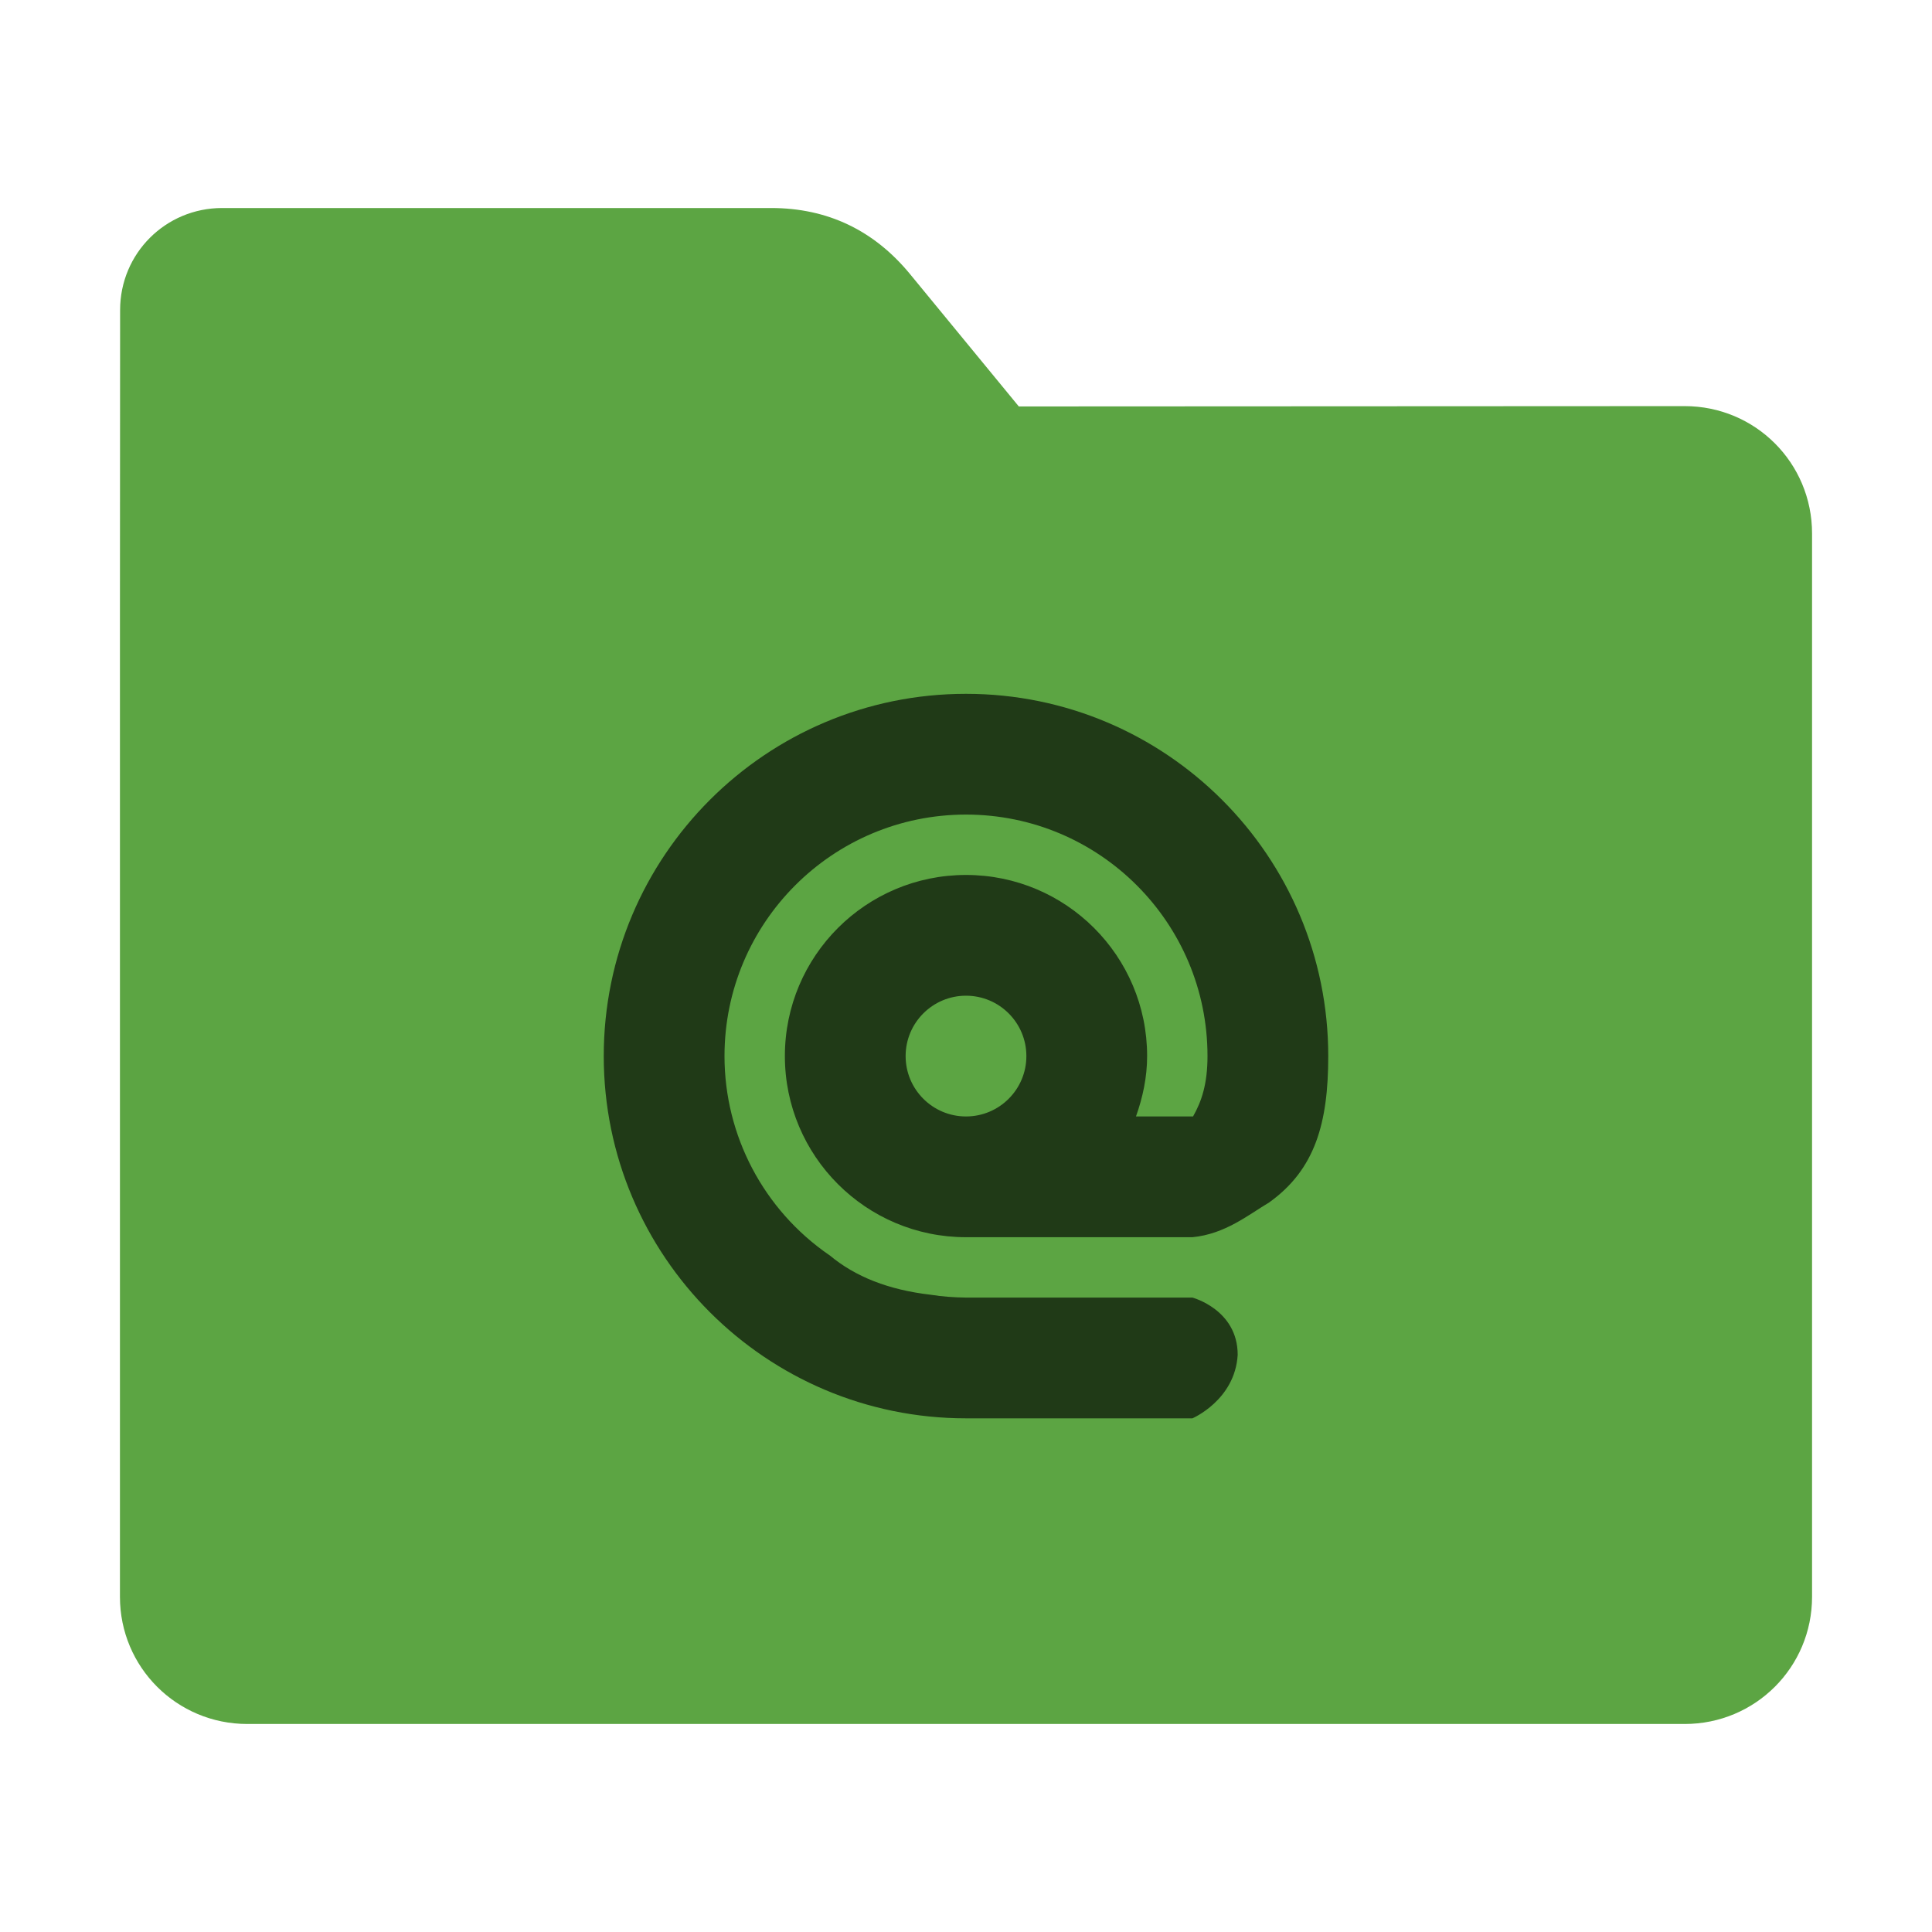 <?xml version="1.0" encoding="UTF-8"?>
<svg xmlns="http://www.w3.org/2000/svg" xmlns:xlink="http://www.w3.org/1999/xlink" width="48pt" height="48pt" viewBox="0 0 48 48" version="1.1">
<g id="surface1">
<path style=" stroke:none;fill-rule:nonzero;fill:rgb(36.078%,64.706%,26.275%);fill-opacity:1;" d="M 41.855 10.09 C 43.609 10.09 45.02 11.5 45.02 13.254 L 45.02 39.672 C 45.02 41.422 43.609 42.832 41.855 42.832 L 6.145 42.832 C 4.391 42.832 2.98 41.422 2.98 39.672 L 2.98 15.301 L 2.984 7.703 C 2.984 6.297 4.113 5.168 5.52 5.168 L 19.156 5.168 C 20.562 5.168 21.715 5.723 22.609 6.809 L 25.312 10.098 Z M 41.855 10.09 "/>
<path style=" stroke:none;fill-rule:nonzero;fill:rgb(0%,0%,0%);fill-opacity:0.651;" d="M 24 17.238 C 19.031 17.238 15 21.266 15 26.238 C 15 31.207 19.031 35.238 24 35.238 L 29.625 35.238 C 29.625 35.238 30.684 34.785 30.75 33.66 C 30.75 32.535 29.625 32.238 29.625 32.238 L 24 32.238 C 23.707 32.234 23.418 32.215 23.125 32.168 C 22.078 32.047 21.246 31.719 20.613 31.188 L 20.605 31.184 C 18.973 30.062 18 28.215 18 26.238 C 18 22.922 20.688 20.238 24 20.238 C 27.312 20.238 30 22.922 30 26.238 C 30 26.918 29.859 27.355 29.641 27.738 C 29.637 27.738 29.629 27.738 29.625 27.738 L 28.223 27.738 C 28.391 27.266 28.5 26.766 28.5 26.238 C 28.5 23.75 26.484 21.738 24 21.738 C 21.516 21.738 19.5 23.75 19.5 26.238 C 19.5 28.723 21.516 30.738 24 30.738 L 29.625 30.738 C 30.438 30.66 31.012 30.184 31.531 29.875 C 32.672 29.059 33 27.906 33 26.238 C 33 21.266 28.969 17.238 24 17.238 Z M 24 24.738 C 24.828 24.738 25.5 25.41 25.5 26.238 C 25.5 27.066 24.828 27.738 24 27.738 C 23.172 27.738 22.5 27.066 22.5 26.238 C 22.5 25.41 23.172 24.738 24 24.738 Z M 24 24.738 "/>
</g>
</svg>
